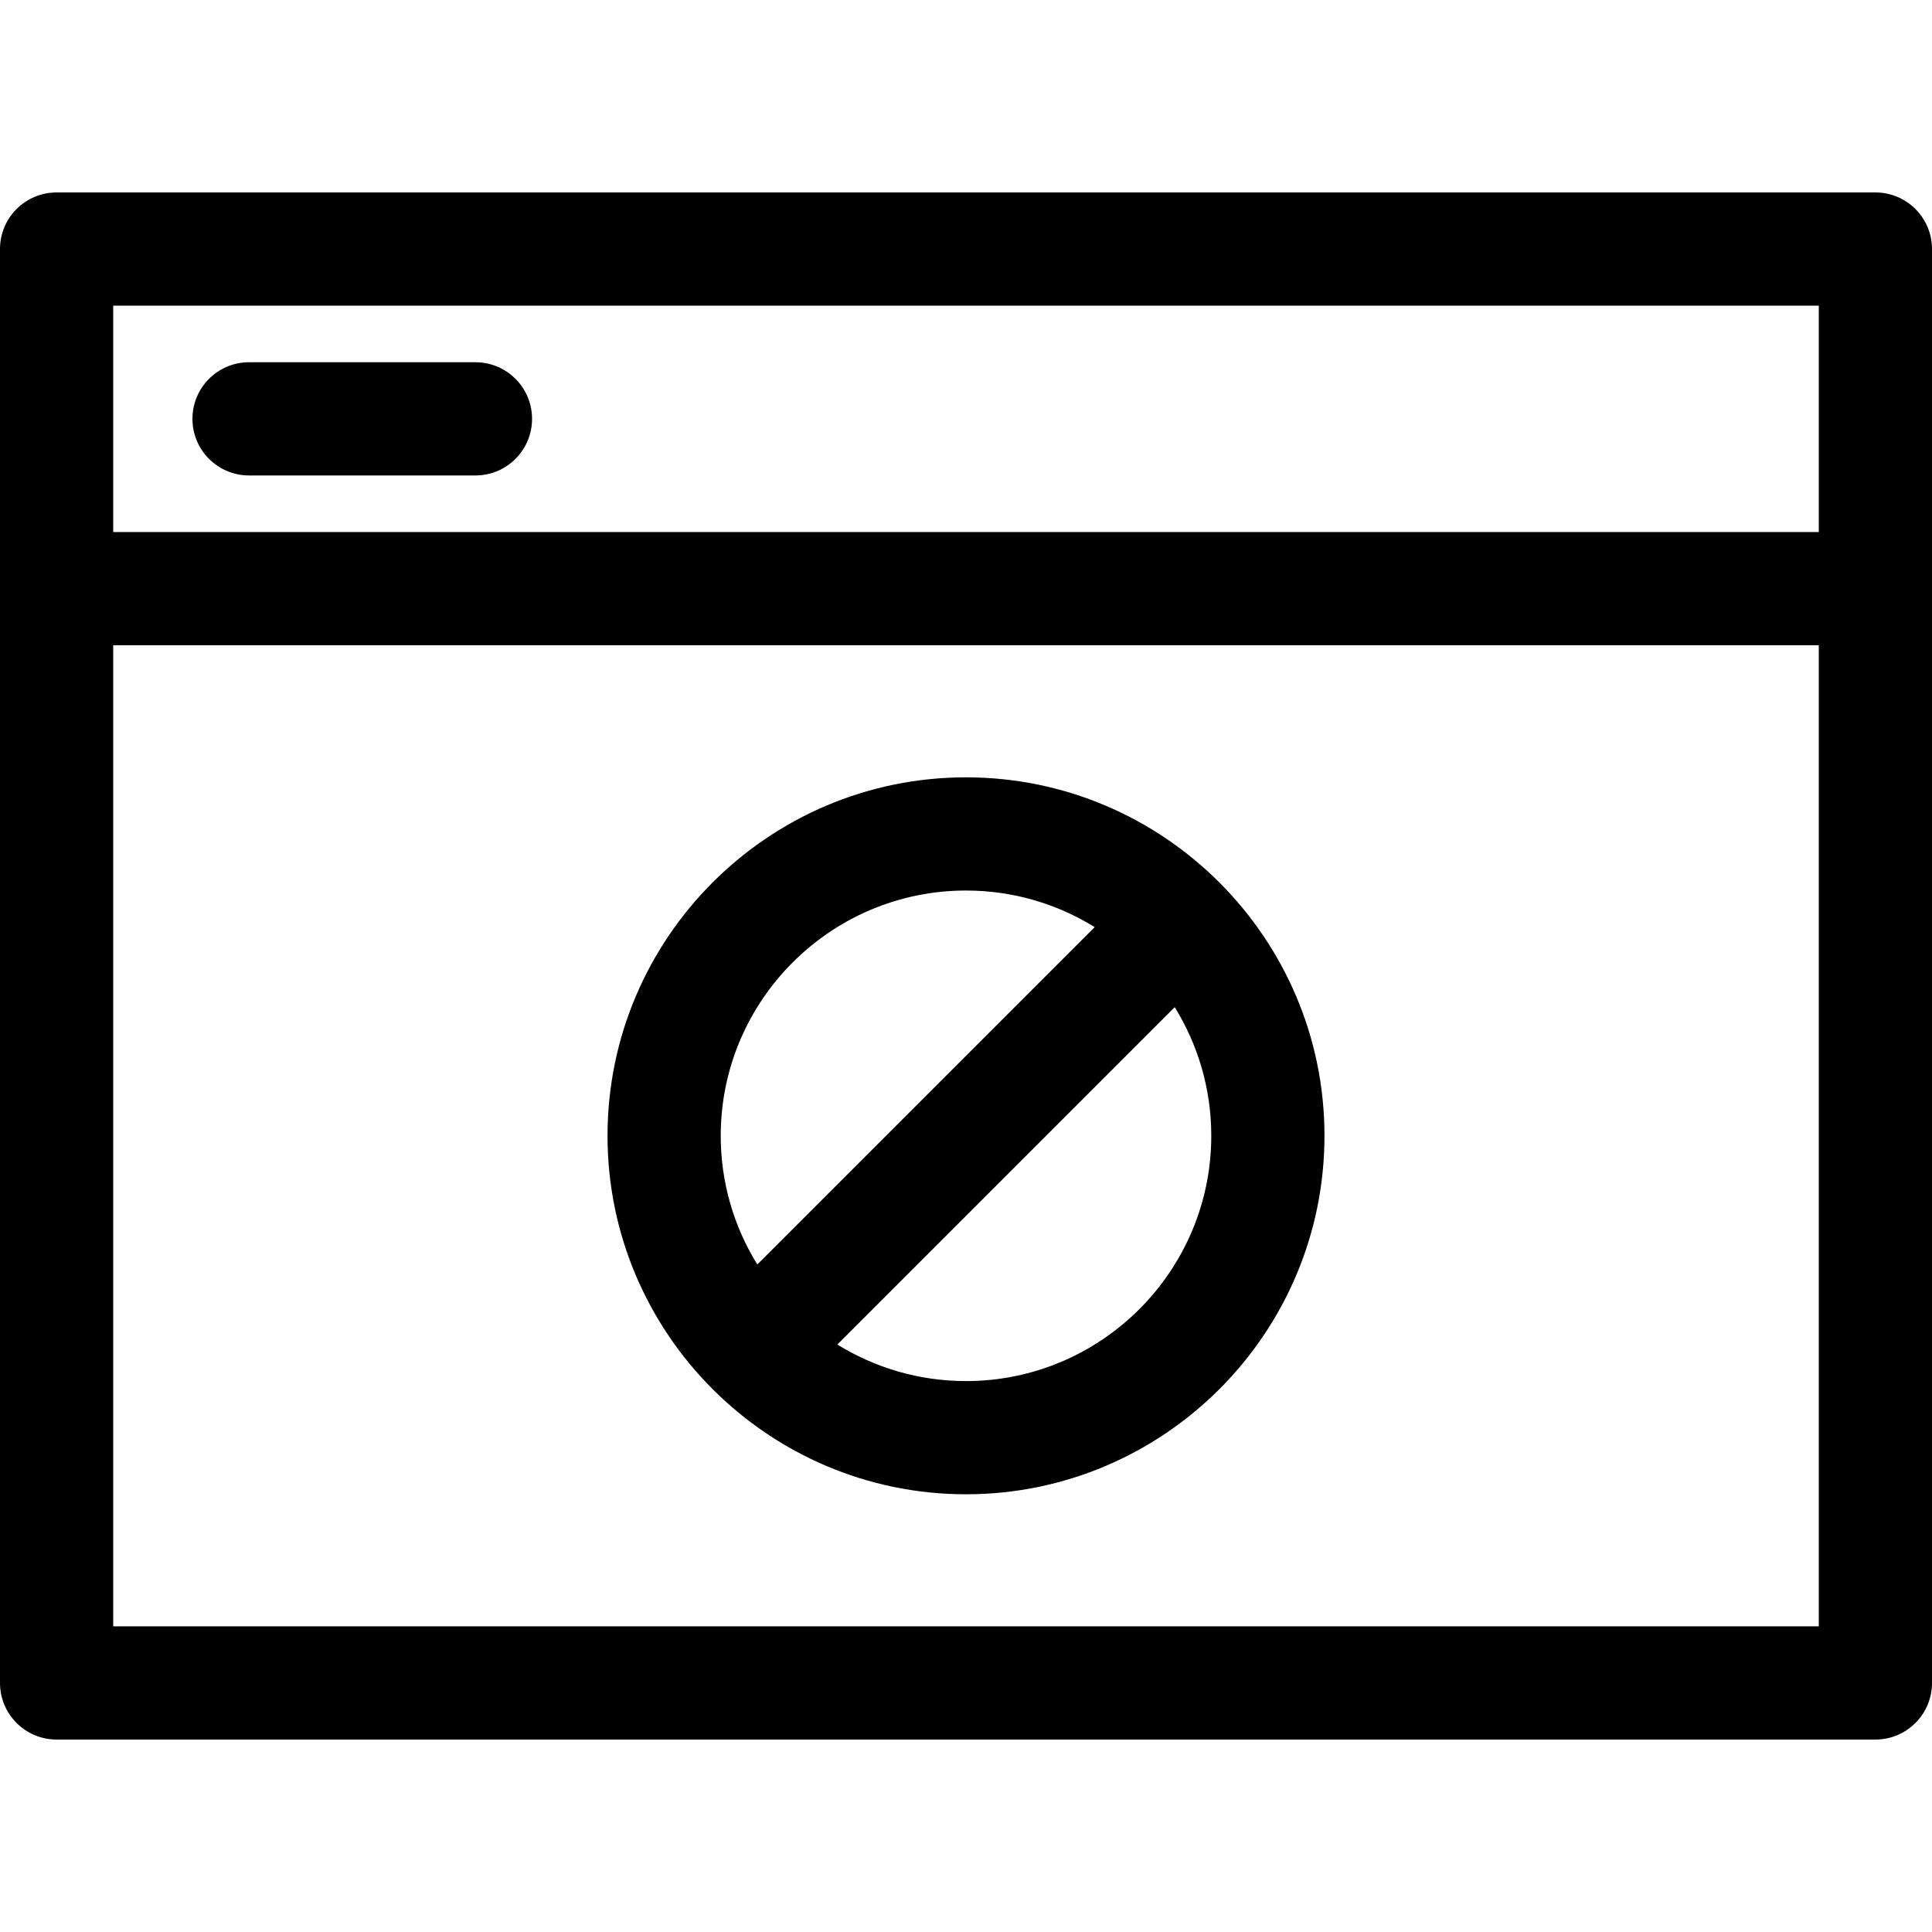 <?xml version="1.0" encoding="iso-8859-1"?>
<!-- Generator: Adobe Illustrator 19.0.0, SVG Export Plug-In . SVG Version: 6.00 Build 0)  -->
<svg version="1.1" id="Capa_1" xmlns="http://www.w3.org/2000/svg" xmlns:xlink="http://www.w3.org/1999/xlink" x="0px" y="0px"
	 viewBox="0 0 512 512" style="enable-background:new 0 0 512 512;" xml:space="preserve">
<g>
	<g>
		<path d="M497,51H15C6.716,51,0,57.716,0,66v380c0,8.284,6.716,15,15,15h482c8.284,0,15-6.716,15-15V66
			C512,57.716,505.284,51,497,51z M482,431H30V171h452V431z M482,141H30V81h452V141z"/>
	</g>
</g>
<g>
	<g>
		<path d="M126,96H66c-8.284,0-15,6.716-15,15s6.716,15,15,15h60c8.284,0,15-6.716,15-15S134.284,96,126,96z"/>
	</g>
</g>
<g>
	<g>
		<path d="M256,206c-52.383,0-95,42.617-95,95c0,52.33,42.583,95,95,95c52.383,0,95-42.617,95-95C351,248.63,308.374,206,256,206z
			 M191,301c0-35.841,29.159-65,65-65c12.497,0,24.177,3.553,34.096,9.691l-89.405,89.405C194.553,325.177,191,313.497,191,301z
			 M256,366c-12.497,0-24.177-3.553-34.096-9.691l89.405-89.405C317.447,276.823,321,288.503,321,301
			C321,336.841,291.841,366,256,366z"/>
	</g>
</g>
<g>
</g>
<g>
</g>
<g>
</g>
<g>
</g>
<g>
</g>
<g>
</g>
<g>
</g>
<g>
</g>
<g>
</g>
<g>
</g>
<g>
</g>
<g>
</g>
<g>
</g>
<g>
</g>
<g>
</g>
</svg>
